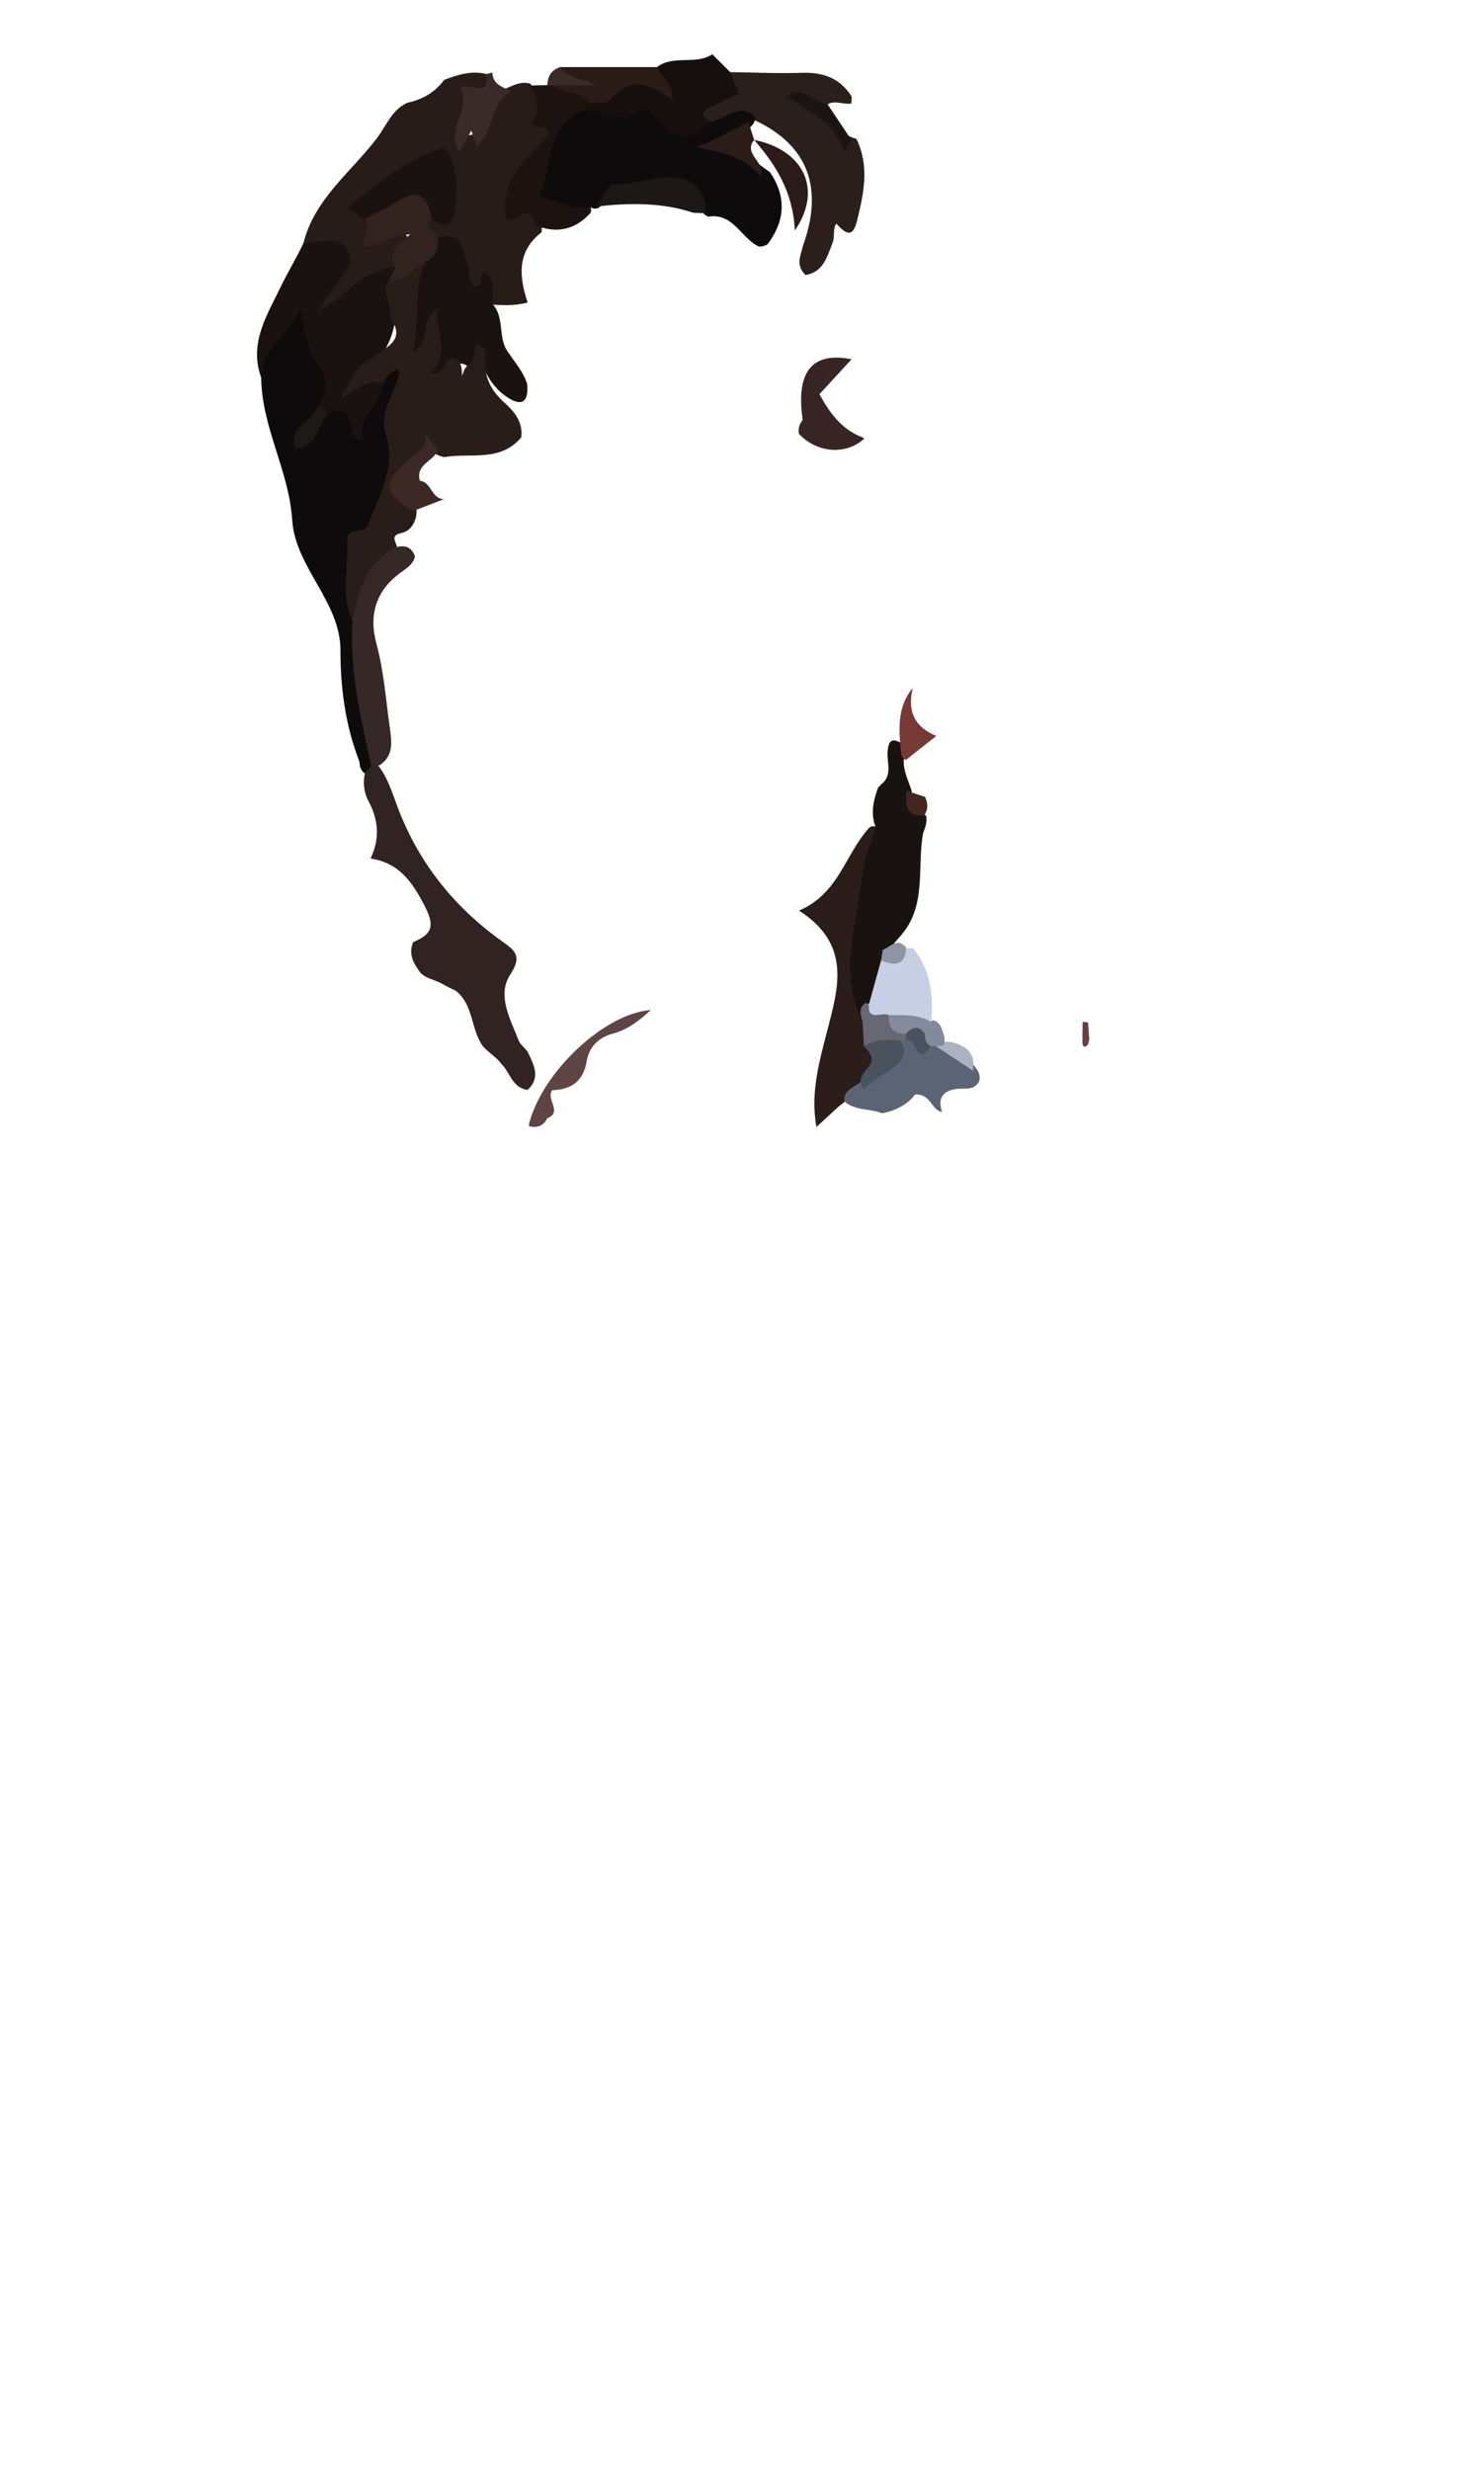 <?xml version="1.0" encoding="utf-8"?>
<!-- Generator: Adobe Illustrator 26.1.0, SVG Export Plug-In . SVG Version: 6.00 Build 0)  -->
<svg version="1.1" id="Layer_1" xmlns="http://www.w3.org/2000/svg" xmlns:xlink="http://www.w3.org/1999/xlink" x="0px" y="0px"
	 viewBox="0 0 244 406" style="enable-background:new 0 0 244 406;" xml:space="preserve">
<style type="text/css">
	.st0{fill:#281C19;}
	.st1{fill:#0D0B0C;}
	.st2{fill:#191211;}
	.st3{fill:#2B1F1C;}
	.st4{fill:#170F0E;}
	.st5{fill:#3A2B28;}
	.st6{fill:#191210;}
	.st7{fill:#1C1311;}
	.st8{fill:#33231E;}
	.st9{fill:#291D1A;}
	.st10{fill:#362827;}
	.st11{fill:#1E1917;}
	.st12{fill:#372523;}
	.st13{fill:#1B1413;}
	.st14{fill:#2A1B17;}
	.st15{fill:#3C2825;}
	.st16{fill:#1D1716;}
	.st17{fill:#2B1C19;}
	.st18{fill:#302322;}
	.st19{fill:#2B1D1A;}
	.st20{fill:#181210;}
	.st21{fill:#763933;}
	.st22{fill:#432620;}
	.st23{fill:#5B6474;}
	.st24{fill:#4A525E;}
	.st25{fill:#676874;}
	.st26{fill:#ABB2C1;}
	.st27{fill:#828B9C;}
	.st28{fill:#693E3F;}
	.st29{fill:#C6CFE3;}
	.st30{fill:#848B9D;}
	.st31{fill:#8F94A4;}
	.st32{fill:#5E4442;}
</style>
<path class="st0" d="M49.89,39.96c1.82-7.27,7.83-11.66,12.08-17.24c1.52-2,2.45-4.66,5-5.83c2.47-0.52,4.54-1.69,6.05-3.75
	c2.25-0.87,4.52-1.58,6.97-0.97c0.81,0.82,0.92,1.79,0.19,2.63c-3.24,3.75-3.26,3.73-4.46,7.9c0.44-0.47,2.51-0.72,2.95-0.41
	c1.34-2.87,1.44-6.51,5.06-7.98c1.1-0.49,2.21-0.94,3.45-0.55c4.32,4.8,4.43,8.13,0.44,12.94c-1.87,2.25-2.12,2.77-3.26,6.97
	c1.3,1.22,4.56,0.13,4.63,3.17c0.05,0.5,0.22,1.23-0.07,1.45c-3.95,3.1-3.58,7.21-2.16,11.44c-2.37,0.61-4.16,0.42-5.94,0.35
	c-0.94-0.74-0.25-3.12-2.95-2.3c-1.26,0.38-1.71-2.02-2.09-3.45c-0.61-2.28-1.47-4.38-4.15-4.94c-1.48-0.9-3.09-1.76-1.12-3.7
	c3.12-1.33,4.53-6.53,2.37-8.77c-1.19-1.23-2.8-0.88-3.57,0.02c-2.15,2.5-5.22,3.36-7.81,5.06c-1.29,0.85-2.49,1.89-0.96,3.57
	c0.98,1.05,0.77,2.34,0.68,3.59c0.73-0.01,1.22-0.47,1.81-0.67c1.21-0.41,2.43-1.25,3.61-0.01c1.06,1.12-0.03,2.12-0.28,3.16
	c-0.26,1.06,0.18,2.35-1.04,3.1c-5.02,1.19-8.16,5.8-13.1,7.74c-1.33-2.99,0.7-4.42,1.79-6.07c2.92-4.41,2.72-4.96-2.37-5.59
	C50.94,40.72,50.34,40.51,49.89,39.96z"/>
<path class="st1" d="M59.18,125.98c-0.05-0.33-0.05-0.68-0.16-0.98c-2.23-5.82-3.04-11.82-3.04-18.08c0-8.04-7.44-13.65-7.94-21.46
	c-0.52-8.12-5.03-15.24-5.09-23.37c-0.53-4.49,2.67-10.24,7.27-12.35c1.28,4.43,2.79,8.73,4.31,13.02c0.53,1.49-0.16,2.92-1.12,4.15
	c-0.76,1.43-2.02,2.49-3.25,4.42c1.57-1.56,2.25-3.02,3.47-4.01c2.47-1.68,3.93-0.74,4.67,2.03c1.25-2.64,3.19-4.68,4.07-7.33
	c0.89-1.21,1.75-2.49,3.55-1.96c0.37,0.43,0.77,0.96,0.6,1.36c-2.42,5.59-0.31,11.67-2.04,17.41c-1.06,3.54-2.14,6.69-4.54,9.71
	c-3.23,4.08-1.57,9.15-0.93,13.85c0.2,7.63,1.68,15.09,2.99,22.57c-0.11,0.83-0.41,1.57-1.09,2.11
	C59.87,127.44,59.48,126.79,59.18,125.98z"/>
<path class="st2" d="M63,62.99c-0.1,3.58-4.55,5.47-3.23,9.41c-3.54,0.17-0.76-6.82-5.76-4.4c-0.85,0.03-1.5-0.33-2-1
	c2.09-2.09,1.95-4.49,0.49-6.71c-1.89-2.87-2.67-5.98-3.07-9.6c-1.67,4.18-6.48,6.33-6.47,11.41c-2.13-5.72,1.06-10.48,3.29-15.14
	c1.11-2.31,2.54-4.6,3.64-7c1.46-0.13,2.92-0.4,4.37-0.38c2.85,0.04,4.23,2.61,2.63,4.95c-1.46,2.15-3.14,4.15-4.48,6.57
	c4.37-2.12,7.2-7,12.6-7.12c0.57,0.85,0.09,1.66-0.09,2.49c-0.38,1.97,0.45,3.92,0.13,5.9c-0.44,2.63-1.32,5.06-3.22,7.01
	c-1.24,1.48-2.9,2.59-3.86,4.27C59.44,61.99,61.05,61.39,63,62.99z"/>
<path class="st3" d="M140.04,15.89c-0.02,0.37-0.03,0.75-0.05,1.12c-1.47,0.27-3.11-0.86-4.44,0.57c-1.26,0.23-2.23-0.37-2.67-0.73
	c3.42,0.27,4.14,5.14,7.92,5.95c2.2,4.49,1.22,9.06,0.1,13.53c-0.62,2.49-1.55,2.49-3.4,0.42c-0.66,1.02-0.14,2.27-0.67,3.31
	c-0.85,2.25-1.52,4.67-4.37,5.15c-1.73-1.63-0.78-3.2-0.47-4.72c3.52-9.67,0.81-16.71-8.02-20.78c-2.52-0.79-4.7,1.15-7.15,0.89
	c-2.8-1.2-2.5-2.89-0.19-4c2.18-1.04,2.72-2.85,3.42-4.74c3.92,0.05,7.85,0.24,11.77,0.11C135.33,11.85,138.13,12.83,140.04,15.89z"
	/>
<path class="st4" d="M108.03,11.02c2.72-2.06,6.32-0.27,9.09-2.1c0.98,0.98,1.96,1.95,2.93,2.93c0.48,1.15,0.96,2.31,1.45,3.5
	c-1.66,0.8-3.29,1.54-4.88,2.37c-2.05,1.08-0.58,1.66,0.37,2.29c-2.04,3.87-4.7,4.69-7.92,2.06c-2.05-1.67-3.85-2.72-6.63-1.74
	c-2.61,0.92-4.69-0.73-6.64-2.29c-0.13-0.82,0.3-1.34,0.94-1.73c3.72-0.96,6.62-5.23,11.2-2.72
	C108.45,12.72,107.27,11.84,108.03,11.02z"/>
<path class="st5" d="M80.96,11.92c0.04,1.99,1.72,2.36,3.04,3.09c-3.5,2.04-2.78,6.63-5.64,9.03c-0.21-0.62-0.46-1.36-0.87-2.57
	c-0.74,1.35-1.31,2.41-1.89,3.45c-2.62-3.51,2.09-6.94,0.08-10.5c1.23-1.13,4.84,2.12,4.31-2.25C80.31,12.09,80.64,12,80.96,11.92z"
	/>
<path class="st6" d="M72.02,39.01c3.98-1.2,3.95,2.31,4.9,4.39c0.5,1.1-0.18,2.65,1,3.75c1.85,0.13,0.49-2.09,1.85-2.41
	c2.09,1.31,0.86,3.54,1.29,5.32c2.02,2.32,0.67,5.75,2.67,8.08c1.06,1.63,2.39,3.09,2.95,5.01c0.25,2.82-0.78,3.82-3.32,2.12
	c-1.94-1.29-3.21-3.2-4.08-5.32c-0.88-0.95-1.52,0.78-2.36,0.25c-0.66-0.43-1.32-0.68-2.02-0.06c-1.06,0.93-1.68,2.61-3.77,2.07
	c-1.58-2.63,1.13-5.36-0.28-7.68c-0.62,1.05,0.12,3.59-3.29,3.46c-0.19-5.09-1.47-10.23,1.62-15.09
	C70.19,41.64,70.67,40.01,72.02,39.01z"/>
<path class="st7" d="M97.01,16.99C96.67,17.33,96.33,17.66,96,18c-2.23,4.24-5.91,7.88-4.95,13.65c1.38,1.05,3.9,0.77,5.83,2.03
	c0.22,0.26,0.32,0.55,0.31,0.85c-0.01,0.31-0.04,0.47-0.1,0.47c-2.55,2.82-5.6,3.42-9.09,2.04c-0.8-3.9-2.93-0.81-4.72-0.82
	c-1.33-6.55,3.26-10.15,6.99-14.02c-0.2-1.91-2.1-0.69-2.86-2.12c1.32-1.86,1.21-4.01-0.39-6.02c0.99-0.02,1.98-0.05,2.98-0.07
	c0.4-0.31,0.86-0.46,1.36-0.46C93.53,14.2,96.53,13.56,97.01,16.99z"/>
<path class="st6" d="M60.01,36.01c-0.84-0.49-1.69-0.97-3.03-1.74c5.22-4.23,10.02-8.14,16.09-10.1c2.35,3.23,2.1,6.6,1.83,9.87
	c-0.19,2.31-1.27,3.94-3.9,1.98c-1.79-2.35-3.83-2.8-6.4-1.12C63.27,35.76,61.8,36.72,60.01,36.01z"/>
<path class="st8" d="M60.01,36.01c1.75-0.93,3.57-1.75,5.23-2.83c3.59-2.33,5.17-0.82,5.77,2.82c-2.04,1.8,0.91,1.93,1.01,3.01
	c0.07,1.7-0.21,3.23-2.01,3.99c-1.67,1.82-2.82,4.47-6.04,3.83c-0.06-0.01-0.12-0.25-0.11-0.38c0.01-0.16,0.08-0.31,0.13-0.47
	c0.34-0.66,0.69-1.33,1.03-1.99c-1.34-2.08-0.04-3.55,2.44-5.46c-3.55,0.19-5.22,2.3-7.6,2.03C59.41,39.05,61.29,37.55,60.01,36.01z
	"/>
<path class="st9" d="M63.98,45.99c2.74,0.48,3.94-2.15,6.02-2.99c-2.24,4.49-0.84,9.41-2.12,14.9c3.25-2,1.02-5.75,4.12-7.15
	c-0.72,3.64,2.32,7.09-1.29,10.71c2.72,0.26,2.25-3.07,4.28-2.47c0.9,0.66,0.98,1.62,0.96,2.83c0.32-0.78,0.46-1.46,1.07-1.83
	c1.36-0.7,0.61-2.31,1.4-3.26c1.01-0.02,1.27,0.71,1.49,1.47c-0.55,3.15,0.53,5.7,2.85,7.81c1.73,1.57,3.25,3.26,2.95,5.87
	c-3.44,4.15-8.36,2.5-12.66,3.26c-1.12-0.26-2.16-0.63-2.42-2.2c-0.8,3.67-8.38,5.73-2.15,10.79c0.14,1.89-0.94,3.57-2.42,3.87
	c-2.45,0.49-0.3,1.95-0.94,2.69c-3.26,3.39-4.6,7.94-7.16,11.75c-2.05-4.29-0.59-8.81-0.87-13.22c-0.15-2.32,2.84-0.87,3.53-2.75
	c1.77-4.86,4.6-9.31,2.76-15c-1.14-3.52,1.97-6.73,2.34-10.4c-1.64,0.27-2.17,1.32-2.73,2.34c-2.92-0.71-4.77,1.46-7.15,2.6
	c1.69-2.28,2.36-5.24,5.14-6.6c2-1.88,6.15-2.79,3.08-6.92C64.72,50.03,62.41,48.04,63.98,45.99z"/>
<path class="st10" d="M57.97,102.03c0.9-4.86,2.23-9.47,7.04-12.04c1.52-0.46,2.66-0.11,3.23,1.49c-0.31,1.22-1.28,1.87-2.23,2.54
	c-4.15,2.94-5.42,6.98-4.13,11.75c1.22,4.5,1.55,9.11,2.19,13.69c0.33,2.38,0.81,5.05-2.06,6.54c-0.32,0-0.64,0-0.96-0.01
	C59.35,118.09,57.41,110.22,57.97,102.03z"/>
<path class="st11" d="M52,67c0.82,0.02,1.57,0.19,2,1c-1.84,1.77-1.61,5.47-5.45,5.69C47.28,70.16,51.32,69.39,52,67z"/>
<path class="st12" d="M131.98,69.04c-1.16-7.94,1.51-11.27,8.04-9.99c-1.67,1.82-3.34,3.63-5.29,5.75c1.57,2.84,3.48,5.72,7.05,7.08
	c0,0,0.33,0.22,0.33,0.22c-3.03,2.75-7.78,2.39-10.76-0.79C131.21,70.45,131.43,69.7,131.98,69.04z"/>
<path class="st1" d="M97.1,34.06c-3,0.55-5.53-1.25-8.42-1.68C90.77,27.39,89.72,20.85,96,18c3.01,0.18,5.86,2.73,9.12,0.26
	c1.11-0.84,2.47,0.62,3.23,1.64c2.89,3.89,5.74,2.86,8.66,0.12c2.3-0.51,4.3-3.05,6.98-1.03c0.37,0.79-0.06,1.34-0.56,1.86
	c-1.5,1.24-3.25,2.07-5.11,3.08c3.33,0.61,5.78,2.56,8.29,4.39c2.73,4.03,2.48,7.96-0.38,11.8c-0.43,0.28-0.9,0.42-1.41,0.42
	c-2.98-1.31-4.21-5.61-8.38-4.92c-0.43-0.2-0.78-0.49-1.08-0.86c-3.49-5.51-10.98-5.78-16.93-0.6
	C97.97,34.36,97.53,34.32,97.1,34.06z"/>
<path class="st13" d="M135.98,17.01c1.34,2,2.67,4,4.01,6c-0.25,0.9-1.11,2.48-1.6,1.08c-1.56-4.4-5.78-5.76-9.13-8.34
	C132.37,13.8,133.74,17.17,135.98,17.01z"/>
<path class="st14" d="M97.01,16.99c-1.36-2.29-4.36-1.28-6.02-2.97c1.53-1.75,3.36-0.2,4.97-0.47c-1.46-0.53-3.8,0.22-3.88-2.52
	c5.32,0,10.63,0,15.95,0c0.78,1.72,2.67,2.91,2.54,5.46c-3.53-2.67-6.89-4.16-10.27-0.04C99.77,17.09,98.13,16.83,97.01,16.99z"/>
<path class="st5" d="M92.08,11.03c1.1,1.82,3.3,1.56,5.93,2.99c-3.06,0-5.04,0-7.02,0C90.66,14,90.33,13.99,90,13.97
	C90.03,12.52,90.68,11.51,92.08,11.03z"/>
<path class="st15" d="M73.02,82.04c-1.67,0.65-3.35,1.29-5.02,1.94c-5.03-2.85-5.22-4.6-0.7-8.48c1.24-1.07,2.9-1.66,2.72-4.09
	c0.88,1.17,1.43,1.9,1.99,2.63c-0.77,1.8-3.72,2.29-2.98,4.99C70.97,79.23,70.92,82.06,73.02,82.04z"/>
<path class="st16" d="M115.98,35.04c-0.65-0.02-1.3-0.04-1.95-0.06c-5.25-1.74-10.62-1.64-16.02-1.03c0.99-1.29,2.02-3.7,2.96-3.66
	c3.69,0.14,7.22-1.65,10.76-1.03C114.42,29.73,116.18,31.91,115.98,35.04z"/>
<path class="st17" d="M124,23c-1.96,2.38,2.14,3.74,1.02,5.98c-2.65-3.34-6.56-3.95-10.56-4.83c3.13-1.05,5.79-2.73,8.59-4.11
	C123.37,21.03,123.69,22.01,124,23L124,23z"/>
<path class="st17" d="M124,23c7.95,1.59,11.42,7.98,6.69,14.89C130.38,31.41,127.48,27.05,124,23C124,23,124,23,124,23z"/>
<path class="st18" d="M60.02,126.96c0.34-0.32,0.69-0.65,1.03-0.97c0.45-0.28,0.88-0.26,1.3,0.06c1.5,2.04,2.2,4.45,3.08,6.77
	c3.52,9.27,9.5,16.57,17.57,22.24c1.98,1.39,2.67,2.43,0.89,5.15c-2.21,3.38,0,7.3,1.38,10.81c0.28,0.72,1.08,1.24,1.53,1.95
	c0.94,2.07,2.17,4.15-0.06,6.19c-2.53-0.35-2.88-2.88-4.33-4.32c-0.82-1.08-2.01-1.78-2.93-2.76c-2.13-2.79-1.53-6.93-4.59-9.25
	c-0.75-0.35-1.49-0.7-2.2-1.12c-0.56-0.28-1.14-0.52-1.73-0.74c-0.64-0.22-1.23-0.51-1.75-0.97c-1.18-1.52-2.1-3.1-1.29-5.12
	c2.86-1.27,3.77-2.34,1.92-5.93c-2.12-4.11-4.26-7.1-8.91-7.83c1.53-3.22,1.34-6.3-0.36-9.46C59.83,130.27,59.64,128.6,60.02,126.96
	z"/>
<path class="st19" d="M139.01,181.01c-0.39,0.31-0.77,0.61-1.16,0.92c-1.2,1.11-2.41,2.21-3.61,3.32
	c-1.05-5.66,0.53-11.01,1.92-16.38c1.78-6.86,3.66-13.77-4.79-19.19c6.62-2.8,7.6-9.39,11.62-13.69c0.53-0.32,0.98-0.23,1.35,0.27
	c0.4,5.85-2.37,11.18-2.65,16.99c-0.23,4.82-0.9,9.54,1.02,14.15c0.33,1.15,0.42,2.35,0.64,3.53c2.03,3.13-0.13,5.51-1.43,8.05
	C140.96,179.65,139.99,180.33,139.01,181.01z"/>
<path class="st20" d="M142.91,164.94c-0.98,0.77-0.8,1.96-1.08,2.98c-4.06-8.12-0.9-16.27,0.01-24.38c0.29-2.57,1.4-5.04,2.14-7.56
	c-0.87-2.24-0.39-4.39,0.4-6.52c0.17-0.18,0.35-0.36,0.53-0.54c1.91-1.51,0.86-3.63,1.04-5.47c0.15-1.5,0.5-2.18,2.04-1.42
	c0.57,0.44,0.8,1.05,0.84,1.75c-0.73,2.23,0.4,4.15,1.04,6.15c0.08,1.83,1.38,2.97,2.43,4.26c0.15,0.98-0.19,1.87-0.52,2.76
	c-1.04,5.62,0.64,11.83-3.6,16.76c-0.72,0.89-1.64,1.64-1.93,2.83c-0.18,0.67-0.36,1.34-0.54,2.01
	C144.93,160.74,145.4,163.49,142.91,164.94z"/>
<path class="st21" d="M148.16,124.04c-0.06-0.68-0.11-1.35-0.17-2.03c-0.24-3.2-0.11-6.32,2.1-8.94c-0.94,3.72,0.2,6.43,3.86,7.9
	c-1.66,1.31-3.32,2.63-4.98,3.94C148.58,124.74,148.31,124.45,148.16,124.04z"/>
<path class="st22" d="M152.09,130.99c0.5,1.05,0.54,2.07-0.15,3.06c-3.18,0.22-3.03-1.94-2.92-4.07
	C150.05,130.31,151.07,130.65,152.09,130.99z"/>
<path class="st23" d="M154.9,182.79c-1.83-0.31-1.74-2.96-4.44-2.89c-1.06,1.47-3.04,2.7-5.46,3.09c-2.01-0.81-4.41-0.37-6.18-1.95
	c-0.17-1.78,1.36-2.2,2.41-3c2.64-1.94,5.83-3.36,6.54-7.07c0.34-0.29,0.74-0.47,1.18-0.53c1.48-0.03,2.52,1.6,4.13,1.1
	c0.44-0.05,0.88-0.02,1.31,0.08c2.16,0.81,4.17,1.86,5.78,3.56c0.6,0.74,1.12,1.5,0.83,2.53c-0.87,1.72-2.54,1.07-3.9,1.31
	C154.88,179.4,154.16,180.67,154.9,182.79z"/>
<path class="st24" d="M141.93,178.98c-0.87-1.37-0.19-2.42,0.71-3.41c1.33-1.46,0.42-2.54-0.59-3.61c1.63-2.45,3.62-2.66,5.91-0.93
	c1.46,2,0.49,3.35-1.2,4.53C145.14,176.68,143.54,177.83,141.93,178.98z"/>
<path class="st25" d="M147.96,171.03c-2.04-0.1-4.08-0.26-5.91,0.93c-0.07-1.35-0.15-2.69-0.22-4.04c-0.36-1.13-0.73-2.27,0.54-3.11
	c1.14,1.1,2.8,0.91,4.1,1.63c0.74,1.3,1.8,2.35,2.78,3.47c0.16,0.45,0.05,0.82-0.32,1.11C148.61,171,148.29,171.01,147.96,171.03z"
	/>
<path class="st24" d="M148.93,171c0.01-0.35,0.01-0.71,0.02-1.06c0.57-2.52,1.94-1.76,3.36-0.83c0.66,0.85,0.84,1.82,0.71,2.86
	C150.67,175.78,150.58,170.09,148.93,171z"/>
<path class="st26" d="M160.05,174.73c-0.02,0.43-0.04,0.85-0.06,1.28c-2.02-1.33-4.05-2.67-6.07-4c0.3-0.35,0.67-0.59,1.12-0.72
	c1.44-0.22,2.67,0.31,3.84,1.08c0.51,0.46,0.9,1,1.08,1.67C160.01,174.27,160.04,174.5,160.05,174.73z"/>
<path class="st27" d="M155.15,171.85c-0.41,0.05-0.82,0.1-1.23,0.15c-0.3-0.02-0.6-0.03-0.91-0.04c-0.8-0.44-0.96-1.18-0.92-2.01
	c0.38-0.5,0.22-1.14,0.43-1.69c0.24-0.35,0.56-0.53,0.99-0.55c0.62,0.19,1,0.65,1.27,1.21
	C155.12,169.88,155.55,170.81,155.15,171.85z"/>
<path class="st28" d="M178.01,168.01c0.3-0.03,0.6,0,0.89,0.08c0.07,0.94,0.13,1.87,0.2,2.81c-0.1,0.31-0.11,0.71-0.32,0.91
	c-0.48,0.46-0.79,0.18-0.8-0.38C177.96,170.29,177.99,169.15,178.01,168.01z"/>
<path class="st29" d="M142.91,164.94c0.65-2.35,1.3-4.7,1.95-7.05c1.94-0.16,3.12-2.28,5.24-2.03c2.97,3.56,3.36,7.76,3.03,12.14
	l-0.25-0.17c-2.32,0.11-4.75,1.04-6.77-0.97C145.02,166.25,142.47,168.08,142.91,164.94z"/>
<path class="st30" d="M146.11,166.86c2.3,0.01,4.63-0.14,6.77,0.97c0.11,0.85,0.02,1.62-0.78,2.14c-1.04-1.56-2.09-1.18-3.15-0.03
	C146.83,169.99,146.04,168.82,146.11,166.86z"/>
<path class="st31" d="M145.14,156.13c1.26-0.45,2.4-2.13,3.86-0.35c-0.18,3.04-1.95,2.99-4.13,2.11
	C144.96,157.3,145.05,156.72,145.14,156.13z"/>
<path class="st32" d="M107.02,166.03c-1.85,1.68-3.81,3.25-6.27,3.88c-2.4,0.62-3.92,2.31-4.26,4.42c-0.57,3.47-2.56,4.76-5.7,4.88
	c-1.1,1.48,1.8,3.56-0.82,4.62c-0.62,1.27-1.64,1.62-2.96,1.29c0,0-0.03-0.36-0.03-0.36C89.17,176.15,99.46,166.54,107.02,166.03z"
	/>
</svg>

